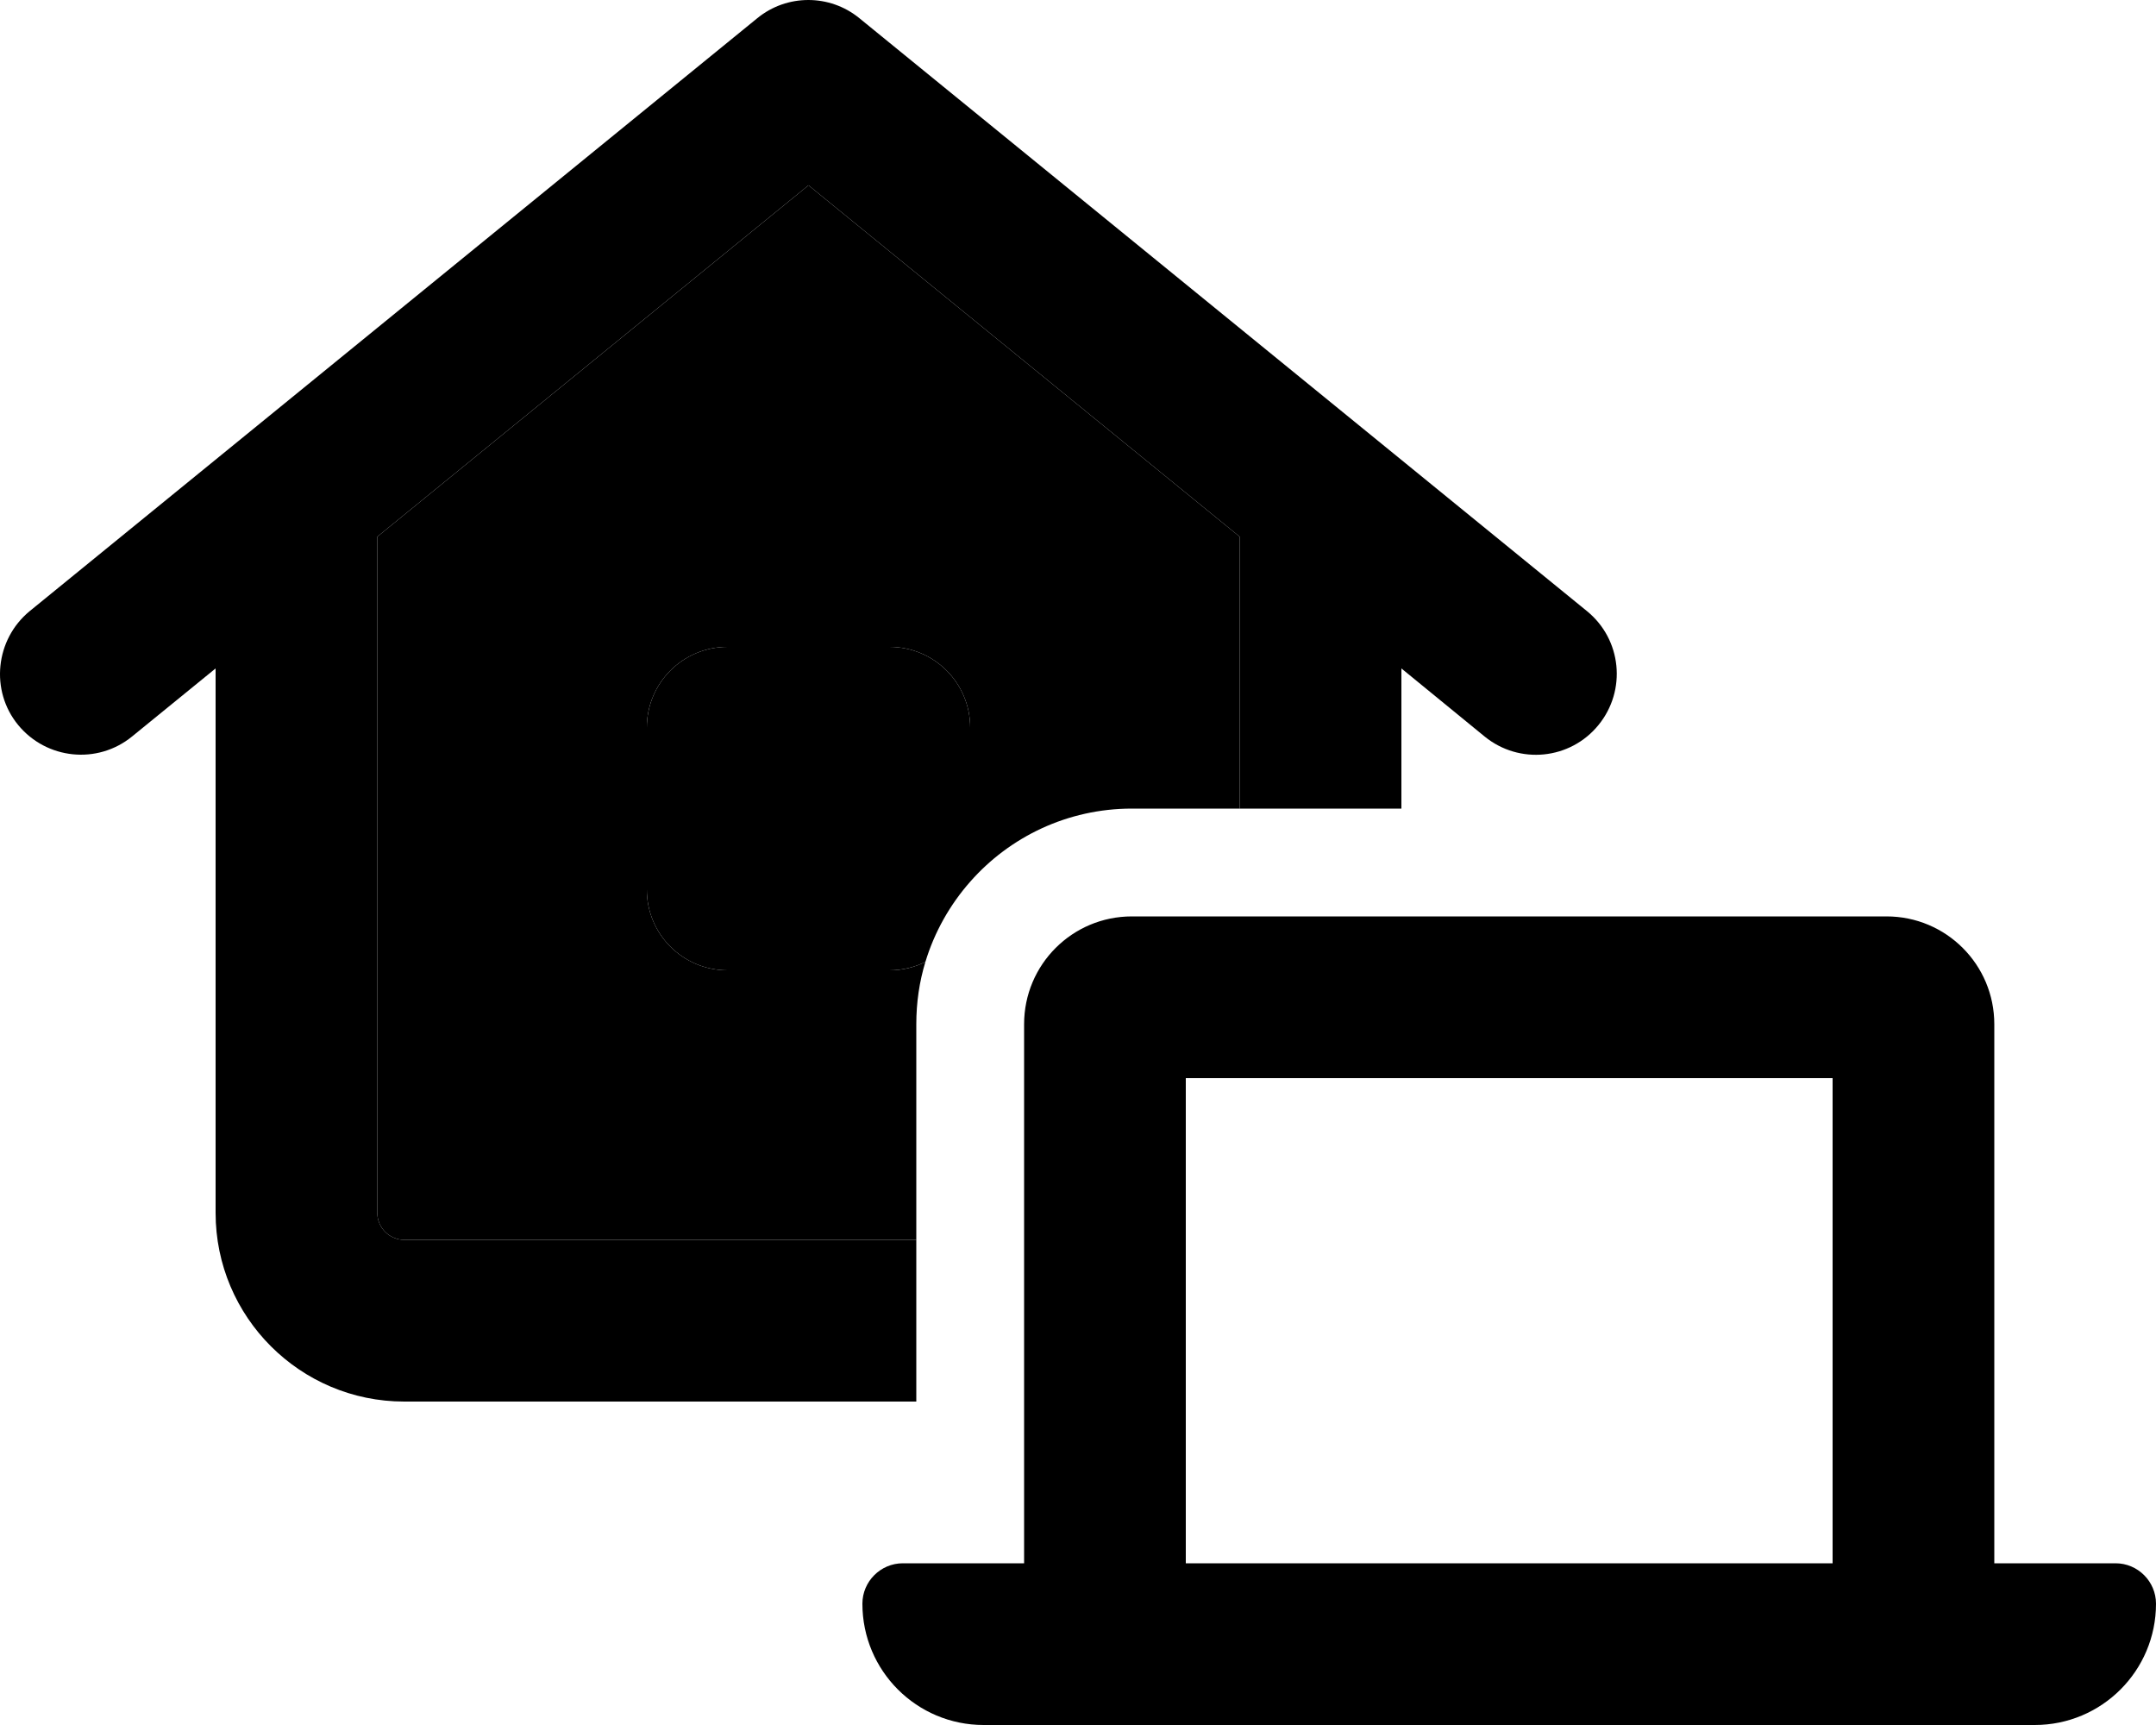 <svg xmlns="http://www.w3.org/2000/svg" viewBox="0 0 640 512"><path class="pr-icon-duotone-secondary" d="M112 159.3L240 55 368 159.3l0 80.7-32 0c-19.1 0-36.3 8.4-48 21.7l0-45.7c0-13.3-10.7-24-24-24l-48 0c-13.3 0-24 10.7-24 24l0 48c0 13.3 10.7 24 24 24l48 0c3.9 0 7.5-.9 10.7-2.5c-1.8 5.9-2.7 12.1-2.7 18.5l0 64-152 0c-4.4 0-8-3.6-8-8l0-200.7z"/><path class="pr-icon-duotone-primary" d="M224.8 5.4c8.8-7.2 21.5-7.2 30.3 0l216 176c10.3 8.4 11.8 23.5 3.4 33.8s-23.5 11.8-33.8 3.4L416 198.4l0 41.6-48 0 0-80.7L240 55 112 159.3 112 360c0 4.4 3.6 8 8 8l152 0 0 48-152 0c-30.9 0-56-25.1-56-56l0-161.6L39.2 218.6c-10.3 8.4-25.4 6.8-33.8-3.4s-6.8-25.4 3.4-33.8l216-176zM288 216l0 45.7c-6 6.8-10.6 14.9-13.3 23.8c-3.2 1.6-6.9 2.5-10.7 2.5l-48 0c-13.3 0-24-10.7-24-24l0-48c0-13.3 10.7-24 24-24l48 0c13.3 0 24 10.7 24 24zm64 104l0 144 192 0 0-144-192 0zm-48-16c0-17.7 14.3-32 32-32l224 0c17.7 0 32 14.3 32 32l0 160 36 0c6.6 0 12 5.4 12 12c0 19.9-16.1 36-36 36l-12 0-48 0-192 0-48 0-12 0c-19.9 0-36-16.1-36-36c0-6.6 5.4-12 12-12l36 0 0-160z"/></svg>